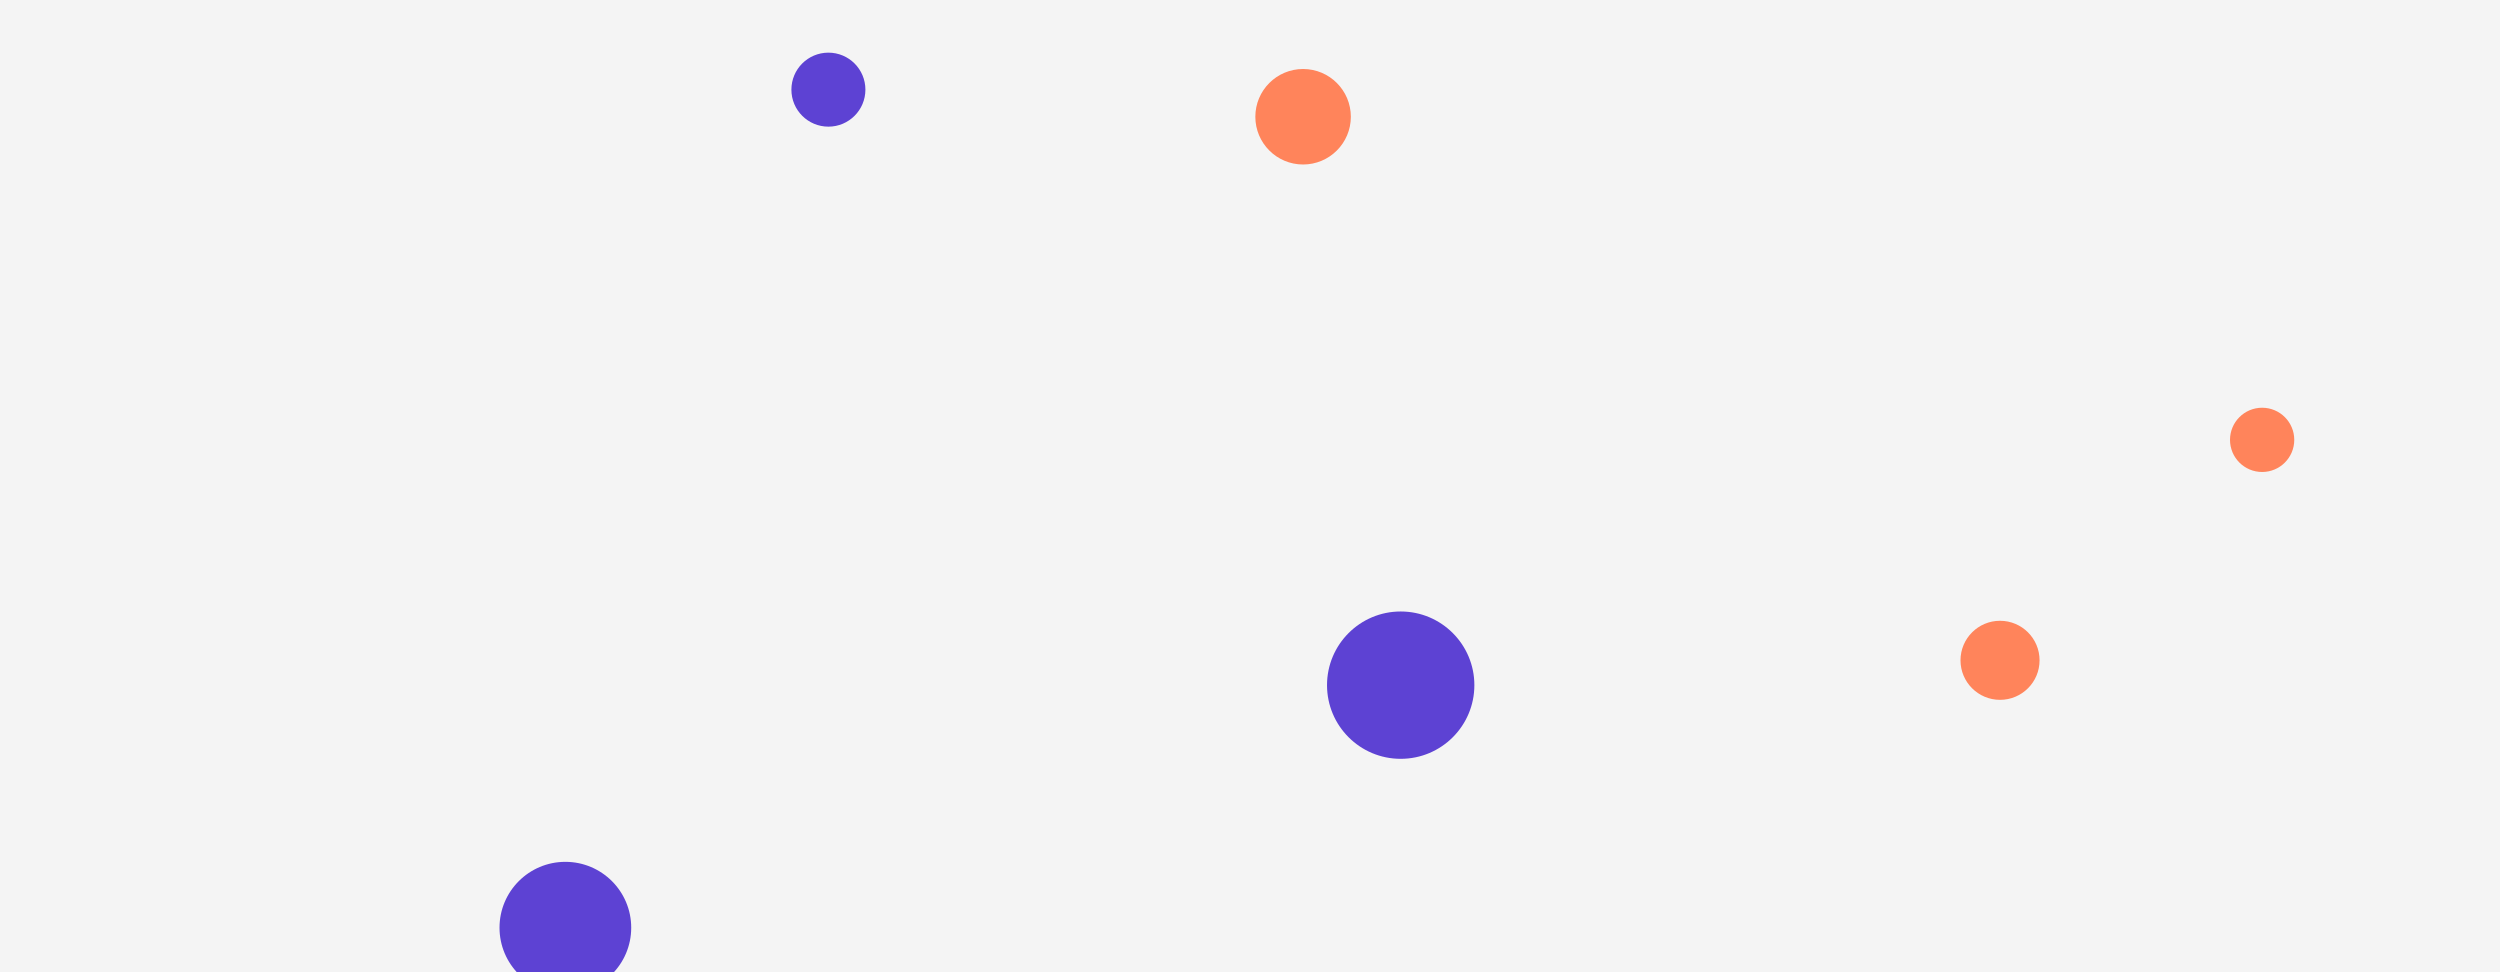 <svg xmlns="http://www.w3.org/2000/svg" version="1.1" xmlns:xlink="http://www.w3.org/1999/xlink" xmlns:svgjs="http://svgjs.com/svgjs" width="1440" height="560" preserveAspectRatio="none" viewBox="0 0 1440 560"><rect x="0" y="0" width="1440" height="560" fill="#333333" stroke="none"/><g clip-path="url(&quot;#SvgjsClipPath1017&quot;)" fill="none"><rect width="1440" height="560" x="0" y="0" fill="rgba(244, 244, 244, 1)"></rect><circle r="18.505" cx="1302.99" cy="253.36" fill="rgba(255, 132, 91, 1)"></circle><circle r="22.77" cx="1152.02" cy="380.34" fill="rgba(255, 132, 91, 1)"></circle><circle r="42.435" cx="806.8" cy="394.65" fill="rgba(93, 66, 211, 1)"></circle><circle r="37.93" cx="325.65" cy="534.35" fill="rgba(93, 66, 211, 1)"></circle><circle r="27.505" cx="750.58" cy="67.25" fill="rgba(255, 132, 91, 1)"></circle><circle r="21.315" cx="477.16" cy="51.64" fill="rgba(93, 66, 211, 1)"></circle></g><defs><clipPath id="SvgjsClipPath1017"><rect width="1440" height="560" x="0" y="0"></rect></clipPath></defs></svg>